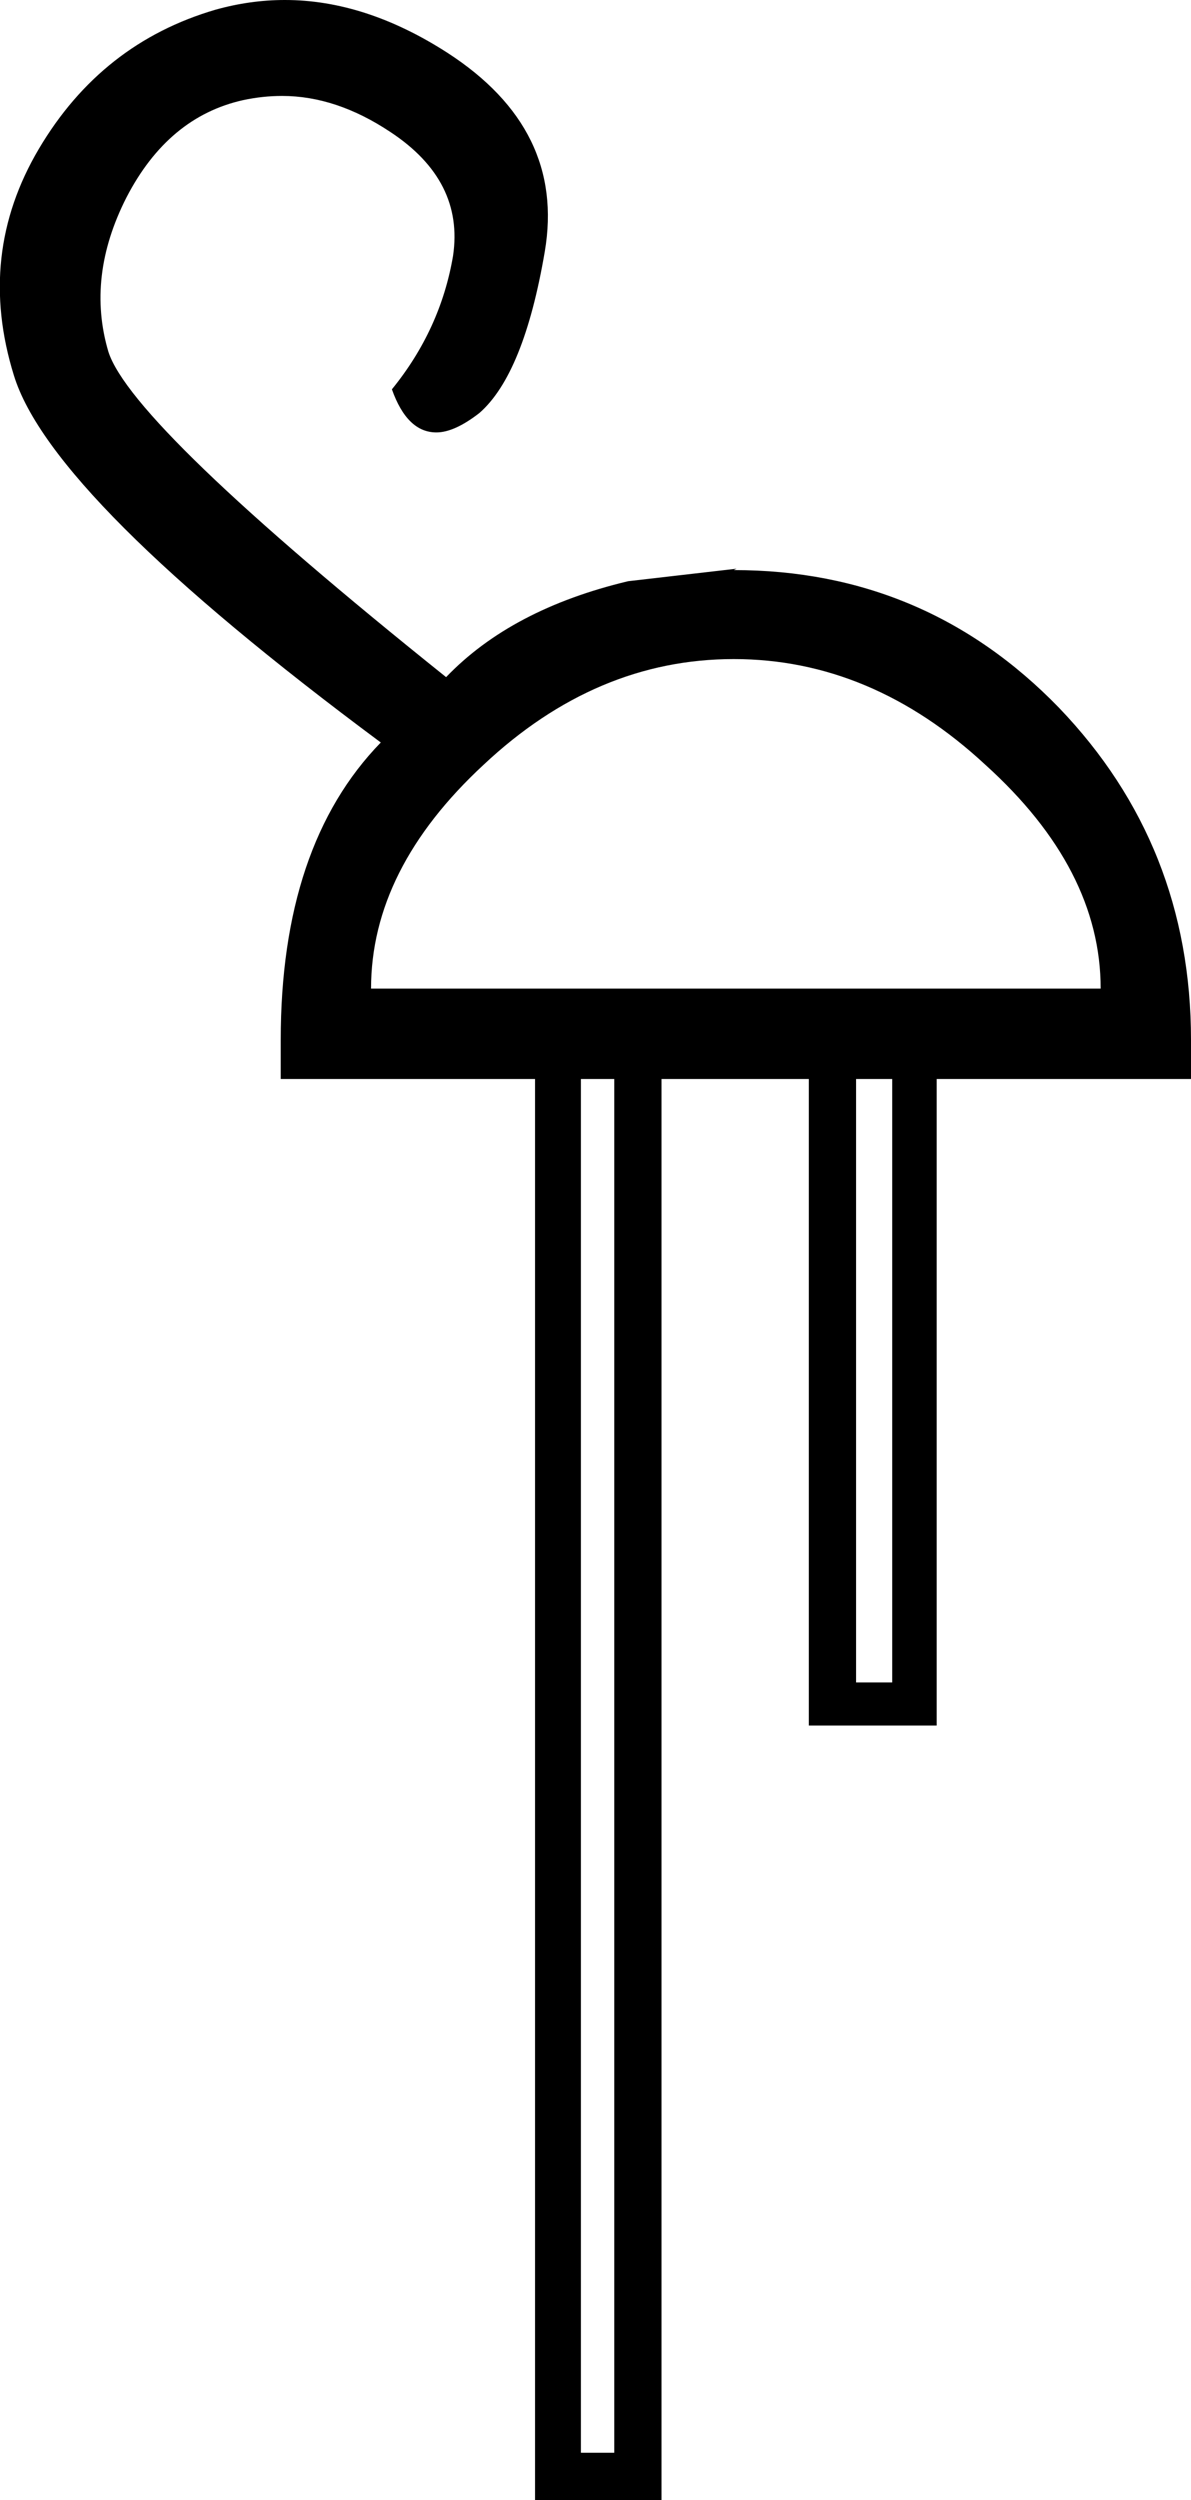 <?xml version='1.0' encoding ='UTF-8' standalone='yes'?>
<svg width='8.57' height='17.98' xmlns='http://www.w3.org/2000/svg' xmlns:xlink='http://www.w3.org/1999/xlink' >
<path style='fill:black; stroke:none' d=' M 5.28 4.74  Q 6.27 4.74 7.09 5.5  Q 7.92 6.25 7.92 7.11  L 2.67 7.11  Q 2.67 6.25 3.48 5.5  Q 4.29 4.74 5.28 4.74  Z  M 6.42 7.76  L 6.42 12.1  L 6.16 12.1  L 6.16 7.76  Z  M 4.42 7.76  L 4.42 17.64  L 4.18 17.64  L 4.18 7.76  Z  M 2.05 0  Q 1.8 0 1.55 0.07  Q 0.73 0.31 0.28 1.07  Q -0.17 1.83 0.1 2.7  Q 0.37 3.58 2.74 5.34  Q 2.02 6.08 2.02 7.48  L 2.02 7.76  L 3.85 7.76  L 3.85 17.98  L 4.76 17.98  L 4.76 7.76  L 5.82 7.76  L 5.82 12.41  L 6.74 12.41  L 6.74 7.76  L 8.57 7.76  L 8.57 7.48  Q 8.57 6.08 7.62 5.09  Q 6.66 4.1 5.28 4.1  L 5.3 4.09  L 4.52 4.18  Q 3.68 4.38 3.21 4.87  Q 0.95 3.06 0.78 2.53  Q 0.62 1.99 0.91 1.42  Q 1.21 0.84 1.75 0.72  Q 1.89 0.69 2.03 0.69  Q 2.42 0.69 2.81 0.95  Q 3.34 1.3 3.26 1.84  Q 3.17 2.37 2.82 2.8  Q 2.93 3.11 3.14 3.11  Q 3.27 3.11 3.45 2.97  Q 3.77 2.69 3.92 1.81  Q 4.07 0.93 3.22 0.38  Q 2.63 0 2.05 0  Z '/></svg>
